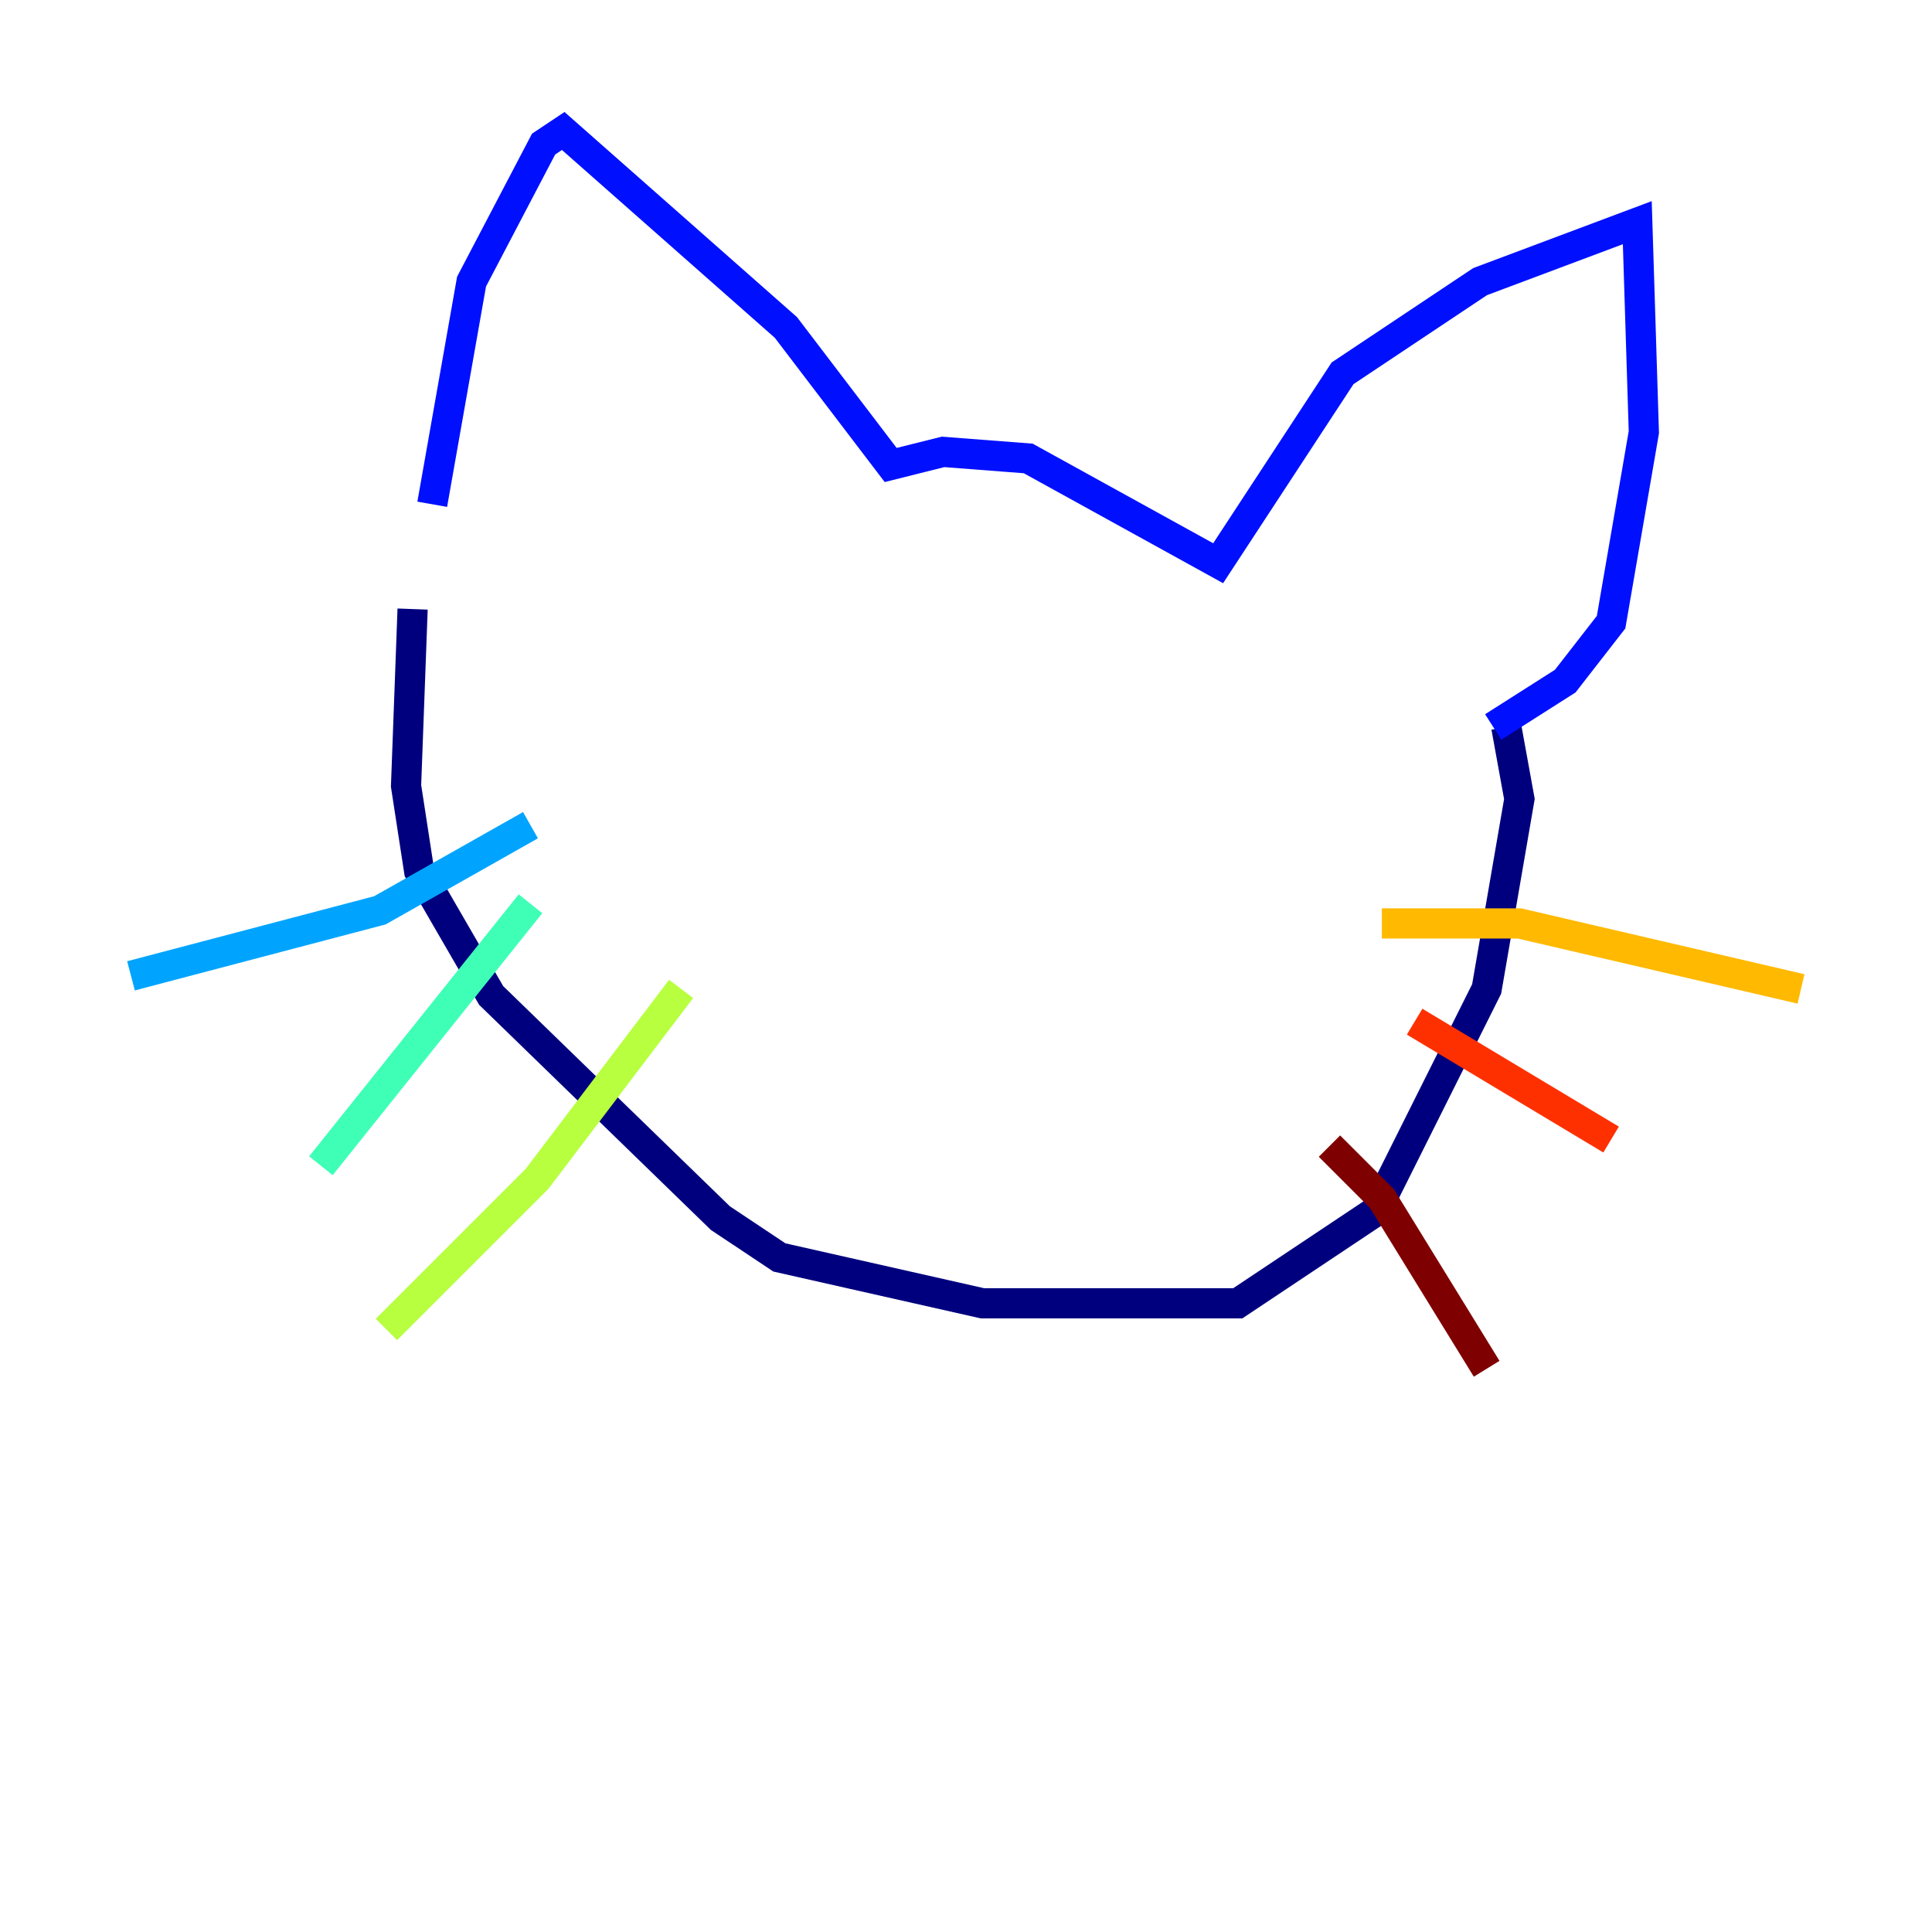 <?xml version="1.0" encoding="utf-8" ?>
<svg baseProfile="tiny" height="128" version="1.2" viewBox="0,0,128,128" width="128" xmlns="http://www.w3.org/2000/svg" xmlns:ev="http://www.w3.org/2001/xml-events" xmlns:xlink="http://www.w3.org/1999/xlink"><defs /><polyline fill="none" points="27.336,40.352 26.902,52.068 27.77,57.709 32.542,65.953 47.729,80.705 51.634,83.308 65.085,86.346 82.007,86.346 91.119,80.271 98.495,65.519 100.664,52.936 99.797,48.163" stroke="#00007f" stroke-width="2" /><polyline fill="none" points="28.637,33.41 31.241,18.658 36.014,9.546 37.315,8.678 52.068,21.695 59.01,30.807 62.481,29.939 68.122,30.373 80.705,37.315 88.949,24.732 98.061,18.658 108.475,14.752 108.909,28.637 106.739,41.22 103.702,45.125 98.929,48.163" stroke="#0010ff" stroke-width="2" /><polyline fill="none" points="35.146,54.671 25.166,60.312 8.678,64.651" stroke="#00a4ff" stroke-width="2" /><polyline fill="none" points="35.146,59.878 21.261,77.234" stroke="#3fffb7" stroke-width="2" /><polyline fill="none" points="45.125,65.519 35.58,78.102 25.6,88.081" stroke="#b7ff3f" stroke-width="2" /><polyline fill="none" points="91.552,61.18 100.664,61.18 119.322,65.519" stroke="#ffb900" stroke-width="2" /><polyline fill="none" points="93.722,67.688 106.739,75.498" stroke="#ff3000" stroke-width="2" /><polyline fill="none" points="88.081,75.932 91.552,79.403 98.495,90.685" stroke="#7f0000" stroke-width="2" /></svg>